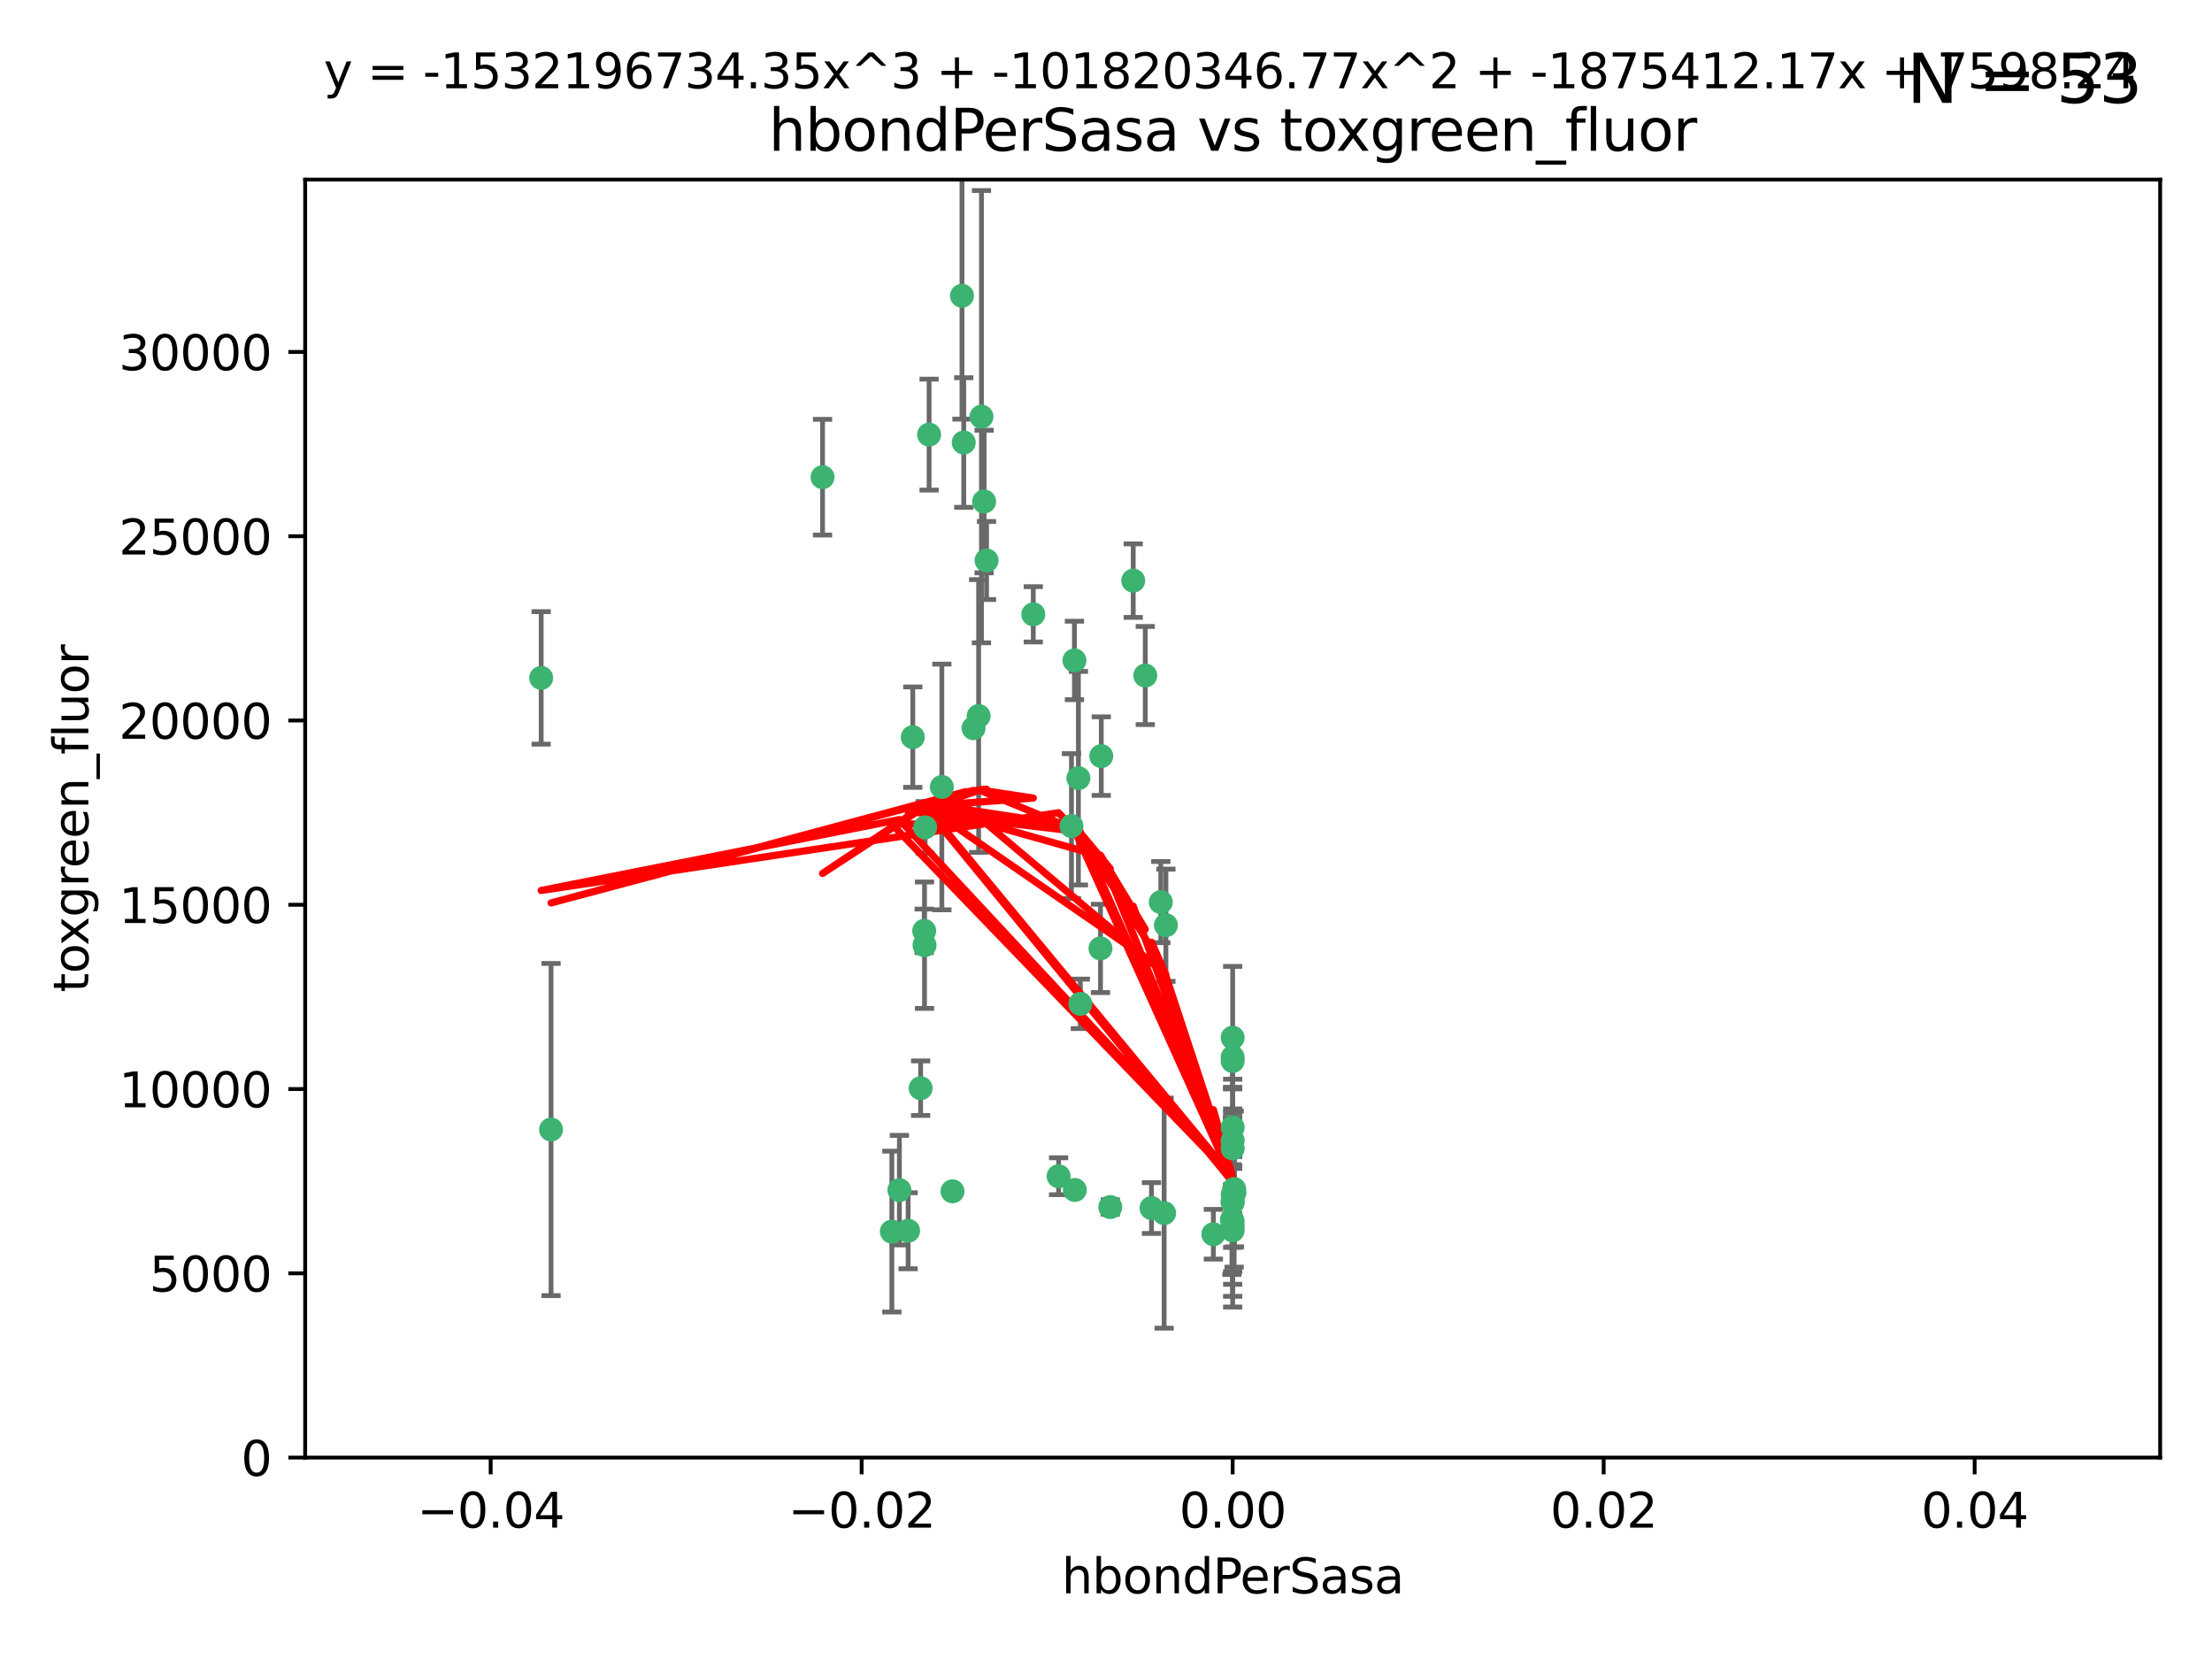 <?xml version="1.0" encoding="utf-8" standalone="no"?>
<!DOCTYPE svg PUBLIC "-//W3C//DTD SVG 1.1//EN"
  "http://www.w3.org/Graphics/SVG/1.1/DTD/svg11.dtd">
<svg xmlns:xlink="http://www.w3.org/1999/xlink" width="460.8pt" height="345.6pt" viewBox="0 0 460.8 345.6" xmlns="http://www.w3.org/2000/svg" version="1.1">
 <defs>
  <style type="text/css">*{stroke-linejoin: round; stroke-linecap: butt}</style>
 </defs>
 <g id="figure_1">
  <g id="patch_1">
   <path d="M 0 345.6 
L 460.8 345.6 
L 460.8 0 
L 0 0 
z
" style="fill: #ffffff"/>
  </g>
  <g id="axes_1">
   <g id="patch_2">
    <path d="M 63.571 303.64 
L 450 303.64 
L 450 37.411 
L 63.571 37.411 
z
" style="fill: #ffffff"/>
   </g>
   <g id="PathCollection_1">
    <defs>
     <path id="mbfc4e61b97" d="M 0 1.118 
C 0.297 1.118 0.581 1 0.791 0.791 
C 1 0.581 1.118 0.297 1.118 0 
C 1.118 -0.297 1 -0.581 0.791 -0.791 
C 0.581 -1 0.297 -1.118 0 -1.118 
C -0.297 -1.118 -0.581 -1 -0.791 -0.791 
C -1 -0.581 -1.118 -0.297 -1.118 0 
C -1.118 0.297 -1 0.581 -0.791 0.791 
C -0.581 1 -0.297 1.118 0 1.118 
z
" style="stroke: #3cb371"/>
    </defs>
    <g clip-path="url(#p466f06efad)">
     <use xlink:href="#mbfc4e61b97" x="200.763" y="92.187" style="fill: #3cb371; stroke: #3cb371"/>
     <use xlink:href="#mbfc4e61b97" x="114.795" y="235.304" style="fill: #3cb371; stroke: #3cb371"/>
     <use xlink:href="#mbfc4e61b97" x="202.808" y="151.693" style="fill: #3cb371; stroke: #3cb371"/>
     <use xlink:href="#mbfc4e61b97" x="196.206" y="163.936" style="fill: #3cb371; stroke: #3cb371"/>
     <use xlink:href="#mbfc4e61b97" x="205.007" y="104.476" style="fill: #3cb371; stroke: #3cb371"/>
     <use xlink:href="#mbfc4e61b97" x="205.518" y="116.762" style="fill: #3cb371; stroke: #3cb371"/>
     <use xlink:href="#mbfc4e61b97" x="200.398" y="61.614" style="fill: #3cb371; stroke: #3cb371"/>
     <use xlink:href="#mbfc4e61b97" x="190.148" y="153.559" style="fill: #3cb371; stroke: #3cb371"/>
     <use xlink:href="#mbfc4e61b97" x="225.058" y="209.121" style="fill: #3cb371; stroke: #3cb371"/>
     <use xlink:href="#mbfc4e61b97" x="203.868" y="149.16" style="fill: #3cb371; stroke: #3cb371"/>
     <use xlink:href="#mbfc4e61b97" x="215.253" y="127.973" style="fill: #3cb371; stroke: #3cb371"/>
     <use xlink:href="#mbfc4e61b97" x="192.595" y="196.901" style="fill: #3cb371; stroke: #3cb371"/>
     <use xlink:href="#mbfc4e61b97" x="223.825" y="137.58" style="fill: #3cb371; stroke: #3cb371"/>
     <use xlink:href="#mbfc4e61b97" x="193.547" y="90.534" style="fill: #3cb371; stroke: #3cb371"/>
     <use xlink:href="#mbfc4e61b97" x="171.352" y="99.407" style="fill: #3cb371; stroke: #3cb371"/>
     <use xlink:href="#mbfc4e61b97" x="191.785" y="226.692" style="fill: #3cb371; stroke: #3cb371"/>
     <use xlink:href="#mbfc4e61b97" x="189.178" y="256.385" style="fill: #3cb371; stroke: #3cb371"/>
     <use xlink:href="#mbfc4e61b97" x="204.456" y="86.8" style="fill: #3cb371; stroke: #3cb371"/>
     <use xlink:href="#mbfc4e61b97" x="198.424" y="248.172" style="fill: #3cb371; stroke: #3cb371"/>
     <use xlink:href="#mbfc4e61b97" x="242.88" y="192.743" style="fill: #3cb371; stroke: #3cb371"/>
     <use xlink:href="#mbfc4e61b97" x="239.875" y="251.655" style="fill: #3cb371; stroke: #3cb371"/>
     <use xlink:href="#mbfc4e61b97" x="256.786" y="255.535" style="fill: #3cb371; stroke: #3cb371"/>
     <use xlink:href="#mbfc4e61b97" x="241.816" y="187.922" style="fill: #3cb371; stroke: #3cb371"/>
     <use xlink:href="#mbfc4e61b97" x="223.905" y="247.891" style="fill: #3cb371; stroke: #3cb371"/>
     <use xlink:href="#mbfc4e61b97" x="231.293" y="251.452" style="fill: #3cb371; stroke: #3cb371"/>
     <use xlink:href="#mbfc4e61b97" x="220.527" y="245.034" style="fill: #3cb371; stroke: #3cb371"/>
     <use xlink:href="#mbfc4e61b97" x="112.736" y="141.216" style="fill: #3cb371; stroke: #3cb371"/>
     <use xlink:href="#mbfc4e61b97" x="187.361" y="247.93" style="fill: #3cb371; stroke: #3cb371"/>
     <use xlink:href="#mbfc4e61b97" x="256.786" y="248.866" style="fill: #3cb371; stroke: #3cb371"/>
     <use xlink:href="#mbfc4e61b97" x="229.414" y="157.513" style="fill: #3cb371; stroke: #3cb371"/>
     <use xlink:href="#mbfc4e61b97" x="192.527" y="193.912" style="fill: #3cb371; stroke: #3cb371"/>
     <use xlink:href="#mbfc4e61b97" x="257.163" y="248.434" style="fill: #3cb371; stroke: #3cb371"/>
     <use xlink:href="#mbfc4e61b97" x="223.205" y="172.082" style="fill: #3cb371; stroke: #3cb371"/>
     <use xlink:href="#mbfc4e61b97" x="185.789" y="256.562" style="fill: #3cb371; stroke: #3cb371"/>
     <use xlink:href="#mbfc4e61b97" x="256.786" y="234.855" style="fill: #3cb371; stroke: #3cb371"/>
     <use xlink:href="#mbfc4e61b97" x="192.729" y="172.356" style="fill: #3cb371; stroke: #3cb371"/>
     <use xlink:href="#mbfc4e61b97" x="242.513" y="252.714" style="fill: #3cb371; stroke: #3cb371"/>
     <use xlink:href="#mbfc4e61b97" x="257.097" y="247.697" style="fill: #3cb371; stroke: #3cb371"/>
     <use xlink:href="#mbfc4e61b97" x="256.786" y="254.514" style="fill: #3cb371; stroke: #3cb371"/>
     <use xlink:href="#mbfc4e61b97" x="256.786" y="216.17" style="fill: #3cb371; stroke: #3cb371"/>
     <use xlink:href="#mbfc4e61b97" x="224.65" y="162.105" style="fill: #3cb371; stroke: #3cb371"/>
     <use xlink:href="#mbfc4e61b97" x="238.58" y="140.722" style="fill: #3cb371; stroke: #3cb371"/>
     <use xlink:href="#mbfc4e61b97" x="229.252" y="197.571" style="fill: #3cb371; stroke: #3cb371"/>
     <use xlink:href="#mbfc4e61b97" x="256.786" y="237.633" style="fill: #3cb371; stroke: #3cb371"/>
     <use xlink:href="#mbfc4e61b97" x="252.766" y="257.112" style="fill: #3cb371; stroke: #3cb371"/>
     <use xlink:href="#mbfc4e61b97" x="256.633" y="254.057" style="fill: #3cb371; stroke: #3cb371"/>
     <use xlink:href="#mbfc4e61b97" x="256.786" y="250.216" style="fill: #3cb371; stroke: #3cb371"/>
     <use xlink:href="#mbfc4e61b97" x="256.786" y="221.023" style="fill: #3cb371; stroke: #3cb371"/>
     <use xlink:href="#mbfc4e61b97" x="236.073" y="120.958" style="fill: #3cb371; stroke: #3cb371"/>
     <use xlink:href="#mbfc4e61b97" x="256.786" y="239.234" style="fill: #3cb371; stroke: #3cb371"/>
     <use xlink:href="#mbfc4e61b97" x="256.786" y="250.509" style="fill: #3cb371; stroke: #3cb371"/>
     <use xlink:href="#mbfc4e61b97" x="256.786" y="220.252" style="fill: #3cb371; stroke: #3cb371"/>
     <use xlink:href="#mbfc4e61b97" x="256.786" y="256.316" style="fill: #3cb371; stroke: #3cb371"/>
    </g>
   </g>
   <g id="matplotlib.axis_1">
    <g id="xtick_1">
     <g id="line2d_1">
      <defs>
       <path id="m57321e4fa8" d="M 0 0 
L 0 3.5 
" style="stroke: #000000; stroke-width: 0.8"/>
      </defs>
      <g>
       <use xlink:href="#m57321e4fa8" x="102.214" y="303.64" style="stroke: #000000; stroke-width: 0.8"/>
      </g>
     </g>
     <g id="text_1">
      <!-- −0.04 -->
      <g transform="translate(86.891 318.238)scale(0.1 -0.1)">
       <defs>
        <path id="DejaVuSans-2212" d="M 678 2272 
L 4684 2272 
L 4684 1741 
L 678 1741 
L 678 2272 
z
" transform="scale(0.016)"/>
        <path id="DejaVuSans-30" d="M 2034 4250 
Q 1547 4250 1301 3770 
Q 1056 3291 1056 2328 
Q 1056 1369 1301 889 
Q 1547 409 2034 409 
Q 2525 409 2770 889 
Q 3016 1369 3016 2328 
Q 3016 3291 2770 3770 
Q 2525 4250 2034 4250 
z
M 2034 4750 
Q 2819 4750 3233 4129 
Q 3647 3509 3647 2328 
Q 3647 1150 3233 529 
Q 2819 -91 2034 -91 
Q 1250 -91 836 529 
Q 422 1150 422 2328 
Q 422 3509 836 4129 
Q 1250 4750 2034 4750 
z
" transform="scale(0.016)"/>
        <path id="DejaVuSans-2e" d="M 684 794 
L 1344 794 
L 1344 0 
L 684 0 
L 684 794 
z
" transform="scale(0.016)"/>
        <path id="DejaVuSans-34" d="M 2419 4116 
L 825 1625 
L 2419 1625 
L 2419 4116 
z
M 2253 4666 
L 3047 4666 
L 3047 1625 
L 3713 1625 
L 3713 1100 
L 3047 1100 
L 3047 0 
L 2419 0 
L 2419 1100 
L 313 1100 
L 313 1709 
L 2253 4666 
z
" transform="scale(0.016)"/>
       </defs>
       <use xlink:href="#DejaVuSans-2212"/>
       <use xlink:href="#DejaVuSans-30" x="83.789"/>
       <use xlink:href="#DejaVuSans-2e" x="147.412"/>
       <use xlink:href="#DejaVuSans-30" x="179.199"/>
       <use xlink:href="#DejaVuSans-34" x="242.822"/>
      </g>
     </g>
    </g>
    <g id="xtick_2">
     <g id="line2d_2">
      <g>
       <use xlink:href="#m57321e4fa8" x="179.5" y="303.64" style="stroke: #000000; stroke-width: 0.8"/>
      </g>
     </g>
     <g id="text_2">
      <!-- −0.02 -->
      <g transform="translate(164.177 318.238)scale(0.1 -0.1)">
       <defs>
        <path id="DejaVuSans-32" d="M 1228 531 
L 3431 531 
L 3431 0 
L 469 0 
L 469 531 
Q 828 903 1448 1529 
Q 2069 2156 2228 2338 
Q 2531 2678 2651 2914 
Q 2772 3150 2772 3378 
Q 2772 3750 2511 3984 
Q 2250 4219 1831 4219 
Q 1534 4219 1204 4116 
Q 875 4013 500 3803 
L 500 4441 
Q 881 4594 1212 4672 
Q 1544 4750 1819 4750 
Q 2544 4750 2975 4387 
Q 3406 4025 3406 3419 
Q 3406 3131 3298 2873 
Q 3191 2616 2906 2266 
Q 2828 2175 2409 1742 
Q 1991 1309 1228 531 
z
" transform="scale(0.016)"/>
       </defs>
       <use xlink:href="#DejaVuSans-2212"/>
       <use xlink:href="#DejaVuSans-30" x="83.789"/>
       <use xlink:href="#DejaVuSans-2e" x="147.412"/>
       <use xlink:href="#DejaVuSans-30" x="179.199"/>
       <use xlink:href="#DejaVuSans-32" x="242.822"/>
      </g>
     </g>
    </g>
    <g id="xtick_3">
     <g id="line2d_3">
      <g>
       <use xlink:href="#m57321e4fa8" x="256.786" y="303.64" style="stroke: #000000; stroke-width: 0.8"/>
      </g>
     </g>
     <g id="text_3">
      <!-- 0.00 -->
      <g transform="translate(245.653 318.238)scale(0.1 -0.1)">
       <use xlink:href="#DejaVuSans-30"/>
       <use xlink:href="#DejaVuSans-2e" x="63.623"/>
       <use xlink:href="#DejaVuSans-30" x="95.41"/>
       <use xlink:href="#DejaVuSans-30" x="159.033"/>
      </g>
     </g>
    </g>
    <g id="xtick_4">
     <g id="line2d_4">
      <g>
       <use xlink:href="#m57321e4fa8" x="334.071" y="303.64" style="stroke: #000000; stroke-width: 0.8"/>
      </g>
     </g>
     <g id="text_4">
      <!-- 0.02 -->
      <g transform="translate(322.939 318.238)scale(0.1 -0.1)">
       <use xlink:href="#DejaVuSans-30"/>
       <use xlink:href="#DejaVuSans-2e" x="63.623"/>
       <use xlink:href="#DejaVuSans-30" x="95.41"/>
       <use xlink:href="#DejaVuSans-32" x="159.033"/>
      </g>
     </g>
    </g>
    <g id="xtick_5">
     <g id="line2d_5">
      <g>
       <use xlink:href="#m57321e4fa8" x="411.357" y="303.64" style="stroke: #000000; stroke-width: 0.8"/>
      </g>
     </g>
     <g id="text_5">
      <!-- 0.04 -->
      <g transform="translate(400.224 318.238)scale(0.1 -0.1)">
       <use xlink:href="#DejaVuSans-30"/>
       <use xlink:href="#DejaVuSans-2e" x="63.623"/>
       <use xlink:href="#DejaVuSans-30" x="95.41"/>
       <use xlink:href="#DejaVuSans-34" x="159.033"/>
      </g>
     </g>
    </g>
    <g id="text_6">
     <!-- hbondPerSasa -->
     <g transform="translate(221.168 331.917)scale(0.1 -0.1)">
      <defs>
       <path id="DejaVuSans-68" d="M 3513 2113 
L 3513 0 
L 2938 0 
L 2938 2094 
Q 2938 2591 2744 2837 
Q 2550 3084 2163 3084 
Q 1697 3084 1428 2787 
Q 1159 2491 1159 1978 
L 1159 0 
L 581 0 
L 581 4863 
L 1159 4863 
L 1159 2956 
Q 1366 3272 1645 3428 
Q 1925 3584 2291 3584 
Q 2894 3584 3203 3211 
Q 3513 2838 3513 2113 
z
" transform="scale(0.016)"/>
       <path id="DejaVuSans-62" d="M 3116 1747 
Q 3116 2381 2855 2742 
Q 2594 3103 2138 3103 
Q 1681 3103 1420 2742 
Q 1159 2381 1159 1747 
Q 1159 1113 1420 752 
Q 1681 391 2138 391 
Q 2594 391 2855 752 
Q 3116 1113 3116 1747 
z
M 1159 2969 
Q 1341 3281 1617 3432 
Q 1894 3584 2278 3584 
Q 2916 3584 3314 3078 
Q 3713 2572 3713 1747 
Q 3713 922 3314 415 
Q 2916 -91 2278 -91 
Q 1894 -91 1617 61 
Q 1341 213 1159 525 
L 1159 0 
L 581 0 
L 581 4863 
L 1159 4863 
L 1159 2969 
z
" transform="scale(0.016)"/>
       <path id="DejaVuSans-6f" d="M 1959 3097 
Q 1497 3097 1228 2736 
Q 959 2375 959 1747 
Q 959 1119 1226 758 
Q 1494 397 1959 397 
Q 2419 397 2687 759 
Q 2956 1122 2956 1747 
Q 2956 2369 2687 2733 
Q 2419 3097 1959 3097 
z
M 1959 3584 
Q 2709 3584 3137 3096 
Q 3566 2609 3566 1747 
Q 3566 888 3137 398 
Q 2709 -91 1959 -91 
Q 1206 -91 779 398 
Q 353 888 353 1747 
Q 353 2609 779 3096 
Q 1206 3584 1959 3584 
z
" transform="scale(0.016)"/>
       <path id="DejaVuSans-6e" d="M 3513 2113 
L 3513 0 
L 2938 0 
L 2938 2094 
Q 2938 2591 2744 2837 
Q 2550 3084 2163 3084 
Q 1697 3084 1428 2787 
Q 1159 2491 1159 1978 
L 1159 0 
L 581 0 
L 581 3500 
L 1159 3500 
L 1159 2956 
Q 1366 3272 1645 3428 
Q 1925 3584 2291 3584 
Q 2894 3584 3203 3211 
Q 3513 2838 3513 2113 
z
" transform="scale(0.016)"/>
       <path id="DejaVuSans-64" d="M 2906 2969 
L 2906 4863 
L 3481 4863 
L 3481 0 
L 2906 0 
L 2906 525 
Q 2725 213 2448 61 
Q 2172 -91 1784 -91 
Q 1150 -91 751 415 
Q 353 922 353 1747 
Q 353 2572 751 3078 
Q 1150 3584 1784 3584 
Q 2172 3584 2448 3432 
Q 2725 3281 2906 2969 
z
M 947 1747 
Q 947 1113 1208 752 
Q 1469 391 1925 391 
Q 2381 391 2643 752 
Q 2906 1113 2906 1747 
Q 2906 2381 2643 2742 
Q 2381 3103 1925 3103 
Q 1469 3103 1208 2742 
Q 947 2381 947 1747 
z
" transform="scale(0.016)"/>
       <path id="DejaVuSans-50" d="M 1259 4147 
L 1259 2394 
L 2053 2394 
Q 2494 2394 2734 2622 
Q 2975 2850 2975 3272 
Q 2975 3691 2734 3919 
Q 2494 4147 2053 4147 
L 1259 4147 
z
M 628 4666 
L 2053 4666 
Q 2838 4666 3239 4311 
Q 3641 3956 3641 3272 
Q 3641 2581 3239 2228 
Q 2838 1875 2053 1875 
L 1259 1875 
L 1259 0 
L 628 0 
L 628 4666 
z
" transform="scale(0.016)"/>
       <path id="DejaVuSans-65" d="M 3597 1894 
L 3597 1613 
L 953 1613 
Q 991 1019 1311 708 
Q 1631 397 2203 397 
Q 2534 397 2845 478 
Q 3156 559 3463 722 
L 3463 178 
Q 3153 47 2828 -22 
Q 2503 -91 2169 -91 
Q 1331 -91 842 396 
Q 353 884 353 1716 
Q 353 2575 817 3079 
Q 1281 3584 2069 3584 
Q 2775 3584 3186 3129 
Q 3597 2675 3597 1894 
z
M 3022 2063 
Q 3016 2534 2758 2815 
Q 2500 3097 2075 3097 
Q 1594 3097 1305 2825 
Q 1016 2553 972 2059 
L 3022 2063 
z
" transform="scale(0.016)"/>
       <path id="DejaVuSans-72" d="M 2631 2963 
Q 2534 3019 2420 3045 
Q 2306 3072 2169 3072 
Q 1681 3072 1420 2755 
Q 1159 2438 1159 1844 
L 1159 0 
L 581 0 
L 581 3500 
L 1159 3500 
L 1159 2956 
Q 1341 3275 1631 3429 
Q 1922 3584 2338 3584 
Q 2397 3584 2469 3576 
Q 2541 3569 2628 3553 
L 2631 2963 
z
" transform="scale(0.016)"/>
       <path id="DejaVuSans-53" d="M 3425 4513 
L 3425 3897 
Q 3066 4069 2747 4153 
Q 2428 4238 2131 4238 
Q 1616 4238 1336 4038 
Q 1056 3838 1056 3469 
Q 1056 3159 1242 3001 
Q 1428 2844 1947 2747 
L 2328 2669 
Q 3034 2534 3370 2195 
Q 3706 1856 3706 1288 
Q 3706 609 3251 259 
Q 2797 -91 1919 -91 
Q 1588 -91 1214 -16 
Q 841 59 441 206 
L 441 856 
Q 825 641 1194 531 
Q 1563 422 1919 422 
Q 2459 422 2753 634 
Q 3047 847 3047 1241 
Q 3047 1584 2836 1778 
Q 2625 1972 2144 2069 
L 1759 2144 
Q 1053 2284 737 2584 
Q 422 2884 422 3419 
Q 422 4038 858 4394 
Q 1294 4750 2059 4750 
Q 2388 4750 2728 4690 
Q 3069 4631 3425 4513 
z
" transform="scale(0.016)"/>
       <path id="DejaVuSans-61" d="M 2194 1759 
Q 1497 1759 1228 1600 
Q 959 1441 959 1056 
Q 959 750 1161 570 
Q 1363 391 1709 391 
Q 2188 391 2477 730 
Q 2766 1069 2766 1631 
L 2766 1759 
L 2194 1759 
z
M 3341 1997 
L 3341 0 
L 2766 0 
L 2766 531 
Q 2569 213 2275 61 
Q 1981 -91 1556 -91 
Q 1019 -91 701 211 
Q 384 513 384 1019 
Q 384 1609 779 1909 
Q 1175 2209 1959 2209 
L 2766 2209 
L 2766 2266 
Q 2766 2663 2505 2880 
Q 2244 3097 1772 3097 
Q 1472 3097 1187 3025 
Q 903 2953 641 2809 
L 641 3341 
Q 956 3463 1253 3523 
Q 1550 3584 1831 3584 
Q 2591 3584 2966 3190 
Q 3341 2797 3341 1997 
z
" transform="scale(0.016)"/>
       <path id="DejaVuSans-73" d="M 2834 3397 
L 2834 2853 
Q 2591 2978 2328 3040 
Q 2066 3103 1784 3103 
Q 1356 3103 1142 2972 
Q 928 2841 928 2578 
Q 928 2378 1081 2264 
Q 1234 2150 1697 2047 
L 1894 2003 
Q 2506 1872 2764 1633 
Q 3022 1394 3022 966 
Q 3022 478 2636 193 
Q 2250 -91 1575 -91 
Q 1294 -91 989 -36 
Q 684 19 347 128 
L 347 722 
Q 666 556 975 473 
Q 1284 391 1588 391 
Q 1994 391 2212 530 
Q 2431 669 2431 922 
Q 2431 1156 2273 1281 
Q 2116 1406 1581 1522 
L 1381 1569 
Q 847 1681 609 1914 
Q 372 2147 372 2553 
Q 372 3047 722 3315 
Q 1072 3584 1716 3584 
Q 2034 3584 2315 3537 
Q 2597 3491 2834 3397 
z
" transform="scale(0.016)"/>
      </defs>
      <use xlink:href="#DejaVuSans-68"/>
      <use xlink:href="#DejaVuSans-62" x="63.379"/>
      <use xlink:href="#DejaVuSans-6f" x="126.855"/>
      <use xlink:href="#DejaVuSans-6e" x="188.037"/>
      <use xlink:href="#DejaVuSans-64" x="251.416"/>
      <use xlink:href="#DejaVuSans-50" x="314.893"/>
      <use xlink:href="#DejaVuSans-65" x="371.57"/>
      <use xlink:href="#DejaVuSans-72" x="433.094"/>
      <use xlink:href="#DejaVuSans-53" x="474.207"/>
      <use xlink:href="#DejaVuSans-61" x="537.684"/>
      <use xlink:href="#DejaVuSans-73" x="598.963"/>
      <use xlink:href="#DejaVuSans-61" x="651.062"/>
     </g>
    </g>
   </g>
   <g id="matplotlib.axis_2">
    <g id="ytick_1">
     <g id="line2d_6">
      <defs>
       <path id="m3073192a09" d="M 0 0 
L -3.5 0 
" style="stroke: #000000; stroke-width: 0.8"/>
      </defs>
      <g>
       <use xlink:href="#m3073192a09" x="63.571" y="303.64" style="stroke: #000000; stroke-width: 0.8"/>
      </g>
     </g>
     <g id="text_7">
      <!-- 0 -->
      <g transform="translate(50.209 307.439)scale(0.1 -0.1)">
       <use xlink:href="#DejaVuSans-30"/>
      </g>
     </g>
    </g>
    <g id="ytick_2">
     <g id="line2d_7">
      <g>
       <use xlink:href="#m3073192a09" x="63.571" y="265.253" style="stroke: #000000; stroke-width: 0.8"/>
      </g>
     </g>
     <g id="text_8">
      <!-- 5000 -->
      <g transform="translate(31.121 269.052)scale(0.1 -0.1)">
       <defs>
        <path id="DejaVuSans-35" d="M 691 4666 
L 3169 4666 
L 3169 4134 
L 1269 4134 
L 1269 2991 
Q 1406 3038 1543 3061 
Q 1681 3084 1819 3084 
Q 2600 3084 3056 2656 
Q 3513 2228 3513 1497 
Q 3513 744 3044 326 
Q 2575 -91 1722 -91 
Q 1428 -91 1123 -41 
Q 819 9 494 109 
L 494 744 
Q 775 591 1075 516 
Q 1375 441 1709 441 
Q 2250 441 2565 725 
Q 2881 1009 2881 1497 
Q 2881 1984 2565 2268 
Q 2250 2553 1709 2553 
Q 1456 2553 1204 2497 
Q 953 2441 691 2322 
L 691 4666 
z
" transform="scale(0.016)"/>
       </defs>
       <use xlink:href="#DejaVuSans-35"/>
       <use xlink:href="#DejaVuSans-30" x="63.623"/>
       <use xlink:href="#DejaVuSans-30" x="127.246"/>
       <use xlink:href="#DejaVuSans-30" x="190.869"/>
      </g>
     </g>
    </g>
    <g id="ytick_3">
     <g id="line2d_8">
      <g>
       <use xlink:href="#m3073192a09" x="63.571" y="226.866" style="stroke: #000000; stroke-width: 0.8"/>
      </g>
     </g>
     <g id="text_9">
      <!-- 10000 -->
      <g transform="translate(24.759 230.665)scale(0.1 -0.1)">
       <defs>
        <path id="DejaVuSans-31" d="M 794 531 
L 1825 531 
L 1825 4091 
L 703 3866 
L 703 4441 
L 1819 4666 
L 2450 4666 
L 2450 531 
L 3481 531 
L 3481 0 
L 794 0 
L 794 531 
z
" transform="scale(0.016)"/>
       </defs>
       <use xlink:href="#DejaVuSans-31"/>
       <use xlink:href="#DejaVuSans-30" x="63.623"/>
       <use xlink:href="#DejaVuSans-30" x="127.246"/>
       <use xlink:href="#DejaVuSans-30" x="190.869"/>
       <use xlink:href="#DejaVuSans-30" x="254.492"/>
      </g>
     </g>
    </g>
    <g id="ytick_4">
     <g id="line2d_9">
      <g>
       <use xlink:href="#m3073192a09" x="63.571" y="188.479" style="stroke: #000000; stroke-width: 0.8"/>
      </g>
     </g>
     <g id="text_10">
      <!-- 15000 -->
      <g transform="translate(24.759 192.278)scale(0.1 -0.1)">
       <use xlink:href="#DejaVuSans-31"/>
       <use xlink:href="#DejaVuSans-35" x="63.623"/>
       <use xlink:href="#DejaVuSans-30" x="127.246"/>
       <use xlink:href="#DejaVuSans-30" x="190.869"/>
       <use xlink:href="#DejaVuSans-30" x="254.492"/>
      </g>
     </g>
    </g>
    <g id="ytick_5">
     <g id="line2d_10">
      <g>
       <use xlink:href="#m3073192a09" x="63.571" y="150.092" style="stroke: #000000; stroke-width: 0.8"/>
      </g>
     </g>
     <g id="text_11">
      <!-- 20000 -->
      <g transform="translate(24.759 153.891)scale(0.1 -0.1)">
       <use xlink:href="#DejaVuSans-32"/>
       <use xlink:href="#DejaVuSans-30" x="63.623"/>
       <use xlink:href="#DejaVuSans-30" x="127.246"/>
       <use xlink:href="#DejaVuSans-30" x="190.869"/>
       <use xlink:href="#DejaVuSans-30" x="254.492"/>
      </g>
     </g>
    </g>
    <g id="ytick_6">
     <g id="line2d_11">
      <g>
       <use xlink:href="#m3073192a09" x="63.571" y="111.705" style="stroke: #000000; stroke-width: 0.8"/>
      </g>
     </g>
     <g id="text_12">
      <!-- 25000 -->
      <g transform="translate(24.759 115.504)scale(0.1 -0.1)">
       <use xlink:href="#DejaVuSans-32"/>
       <use xlink:href="#DejaVuSans-35" x="63.623"/>
       <use xlink:href="#DejaVuSans-30" x="127.246"/>
       <use xlink:href="#DejaVuSans-30" x="190.869"/>
       <use xlink:href="#DejaVuSans-30" x="254.492"/>
      </g>
     </g>
    </g>
    <g id="ytick_7">
     <g id="line2d_12">
      <g>
       <use xlink:href="#m3073192a09" x="63.571" y="73.317" style="stroke: #000000; stroke-width: 0.8"/>
      </g>
     </g>
     <g id="text_13">
      <!-- 30000 -->
      <g transform="translate(24.759 77.117)scale(0.1 -0.1)">
       <defs>
        <path id="DejaVuSans-33" d="M 2597 2516 
Q 3050 2419 3304 2112 
Q 3559 1806 3559 1356 
Q 3559 666 3084 287 
Q 2609 -91 1734 -91 
Q 1441 -91 1130 -33 
Q 819 25 488 141 
L 488 750 
Q 750 597 1062 519 
Q 1375 441 1716 441 
Q 2309 441 2620 675 
Q 2931 909 2931 1356 
Q 2931 1769 2642 2001 
Q 2353 2234 1838 2234 
L 1294 2234 
L 1294 2753 
L 1863 2753 
Q 2328 2753 2575 2939 
Q 2822 3125 2822 3475 
Q 2822 3834 2567 4026 
Q 2313 4219 1838 4219 
Q 1578 4219 1281 4162 
Q 984 4106 628 3988 
L 628 4550 
Q 988 4650 1302 4700 
Q 1616 4750 1894 4750 
Q 2613 4750 3031 4423 
Q 3450 4097 3450 3541 
Q 3450 3153 3228 2886 
Q 3006 2619 2597 2516 
z
" transform="scale(0.016)"/>
       </defs>
       <use xlink:href="#DejaVuSans-33"/>
       <use xlink:href="#DejaVuSans-30" x="63.623"/>
       <use xlink:href="#DejaVuSans-30" x="127.246"/>
       <use xlink:href="#DejaVuSans-30" x="190.869"/>
       <use xlink:href="#DejaVuSans-30" x="254.492"/>
      </g>
     </g>
    </g>
    <g id="text_14">
     <!-- toxgreen_fluor -->
     <g transform="translate(18.401 206.72)rotate(-90)scale(0.1 -0.1)">
      <defs>
       <path id="DejaVuSans-74" d="M 1172 4494 
L 1172 3500 
L 2356 3500 
L 2356 3053 
L 1172 3053 
L 1172 1153 
Q 1172 725 1289 603 
Q 1406 481 1766 481 
L 2356 481 
L 2356 0 
L 1766 0 
Q 1100 0 847 248 
Q 594 497 594 1153 
L 594 3053 
L 172 3053 
L 172 3500 
L 594 3500 
L 594 4494 
L 1172 4494 
z
" transform="scale(0.016)"/>
       <path id="DejaVuSans-78" d="M 3513 3500 
L 2247 1797 
L 3578 0 
L 2900 0 
L 1881 1375 
L 863 0 
L 184 0 
L 1544 1831 
L 300 3500 
L 978 3500 
L 1906 2253 
L 2834 3500 
L 3513 3500 
z
" transform="scale(0.016)"/>
       <path id="DejaVuSans-67" d="M 2906 1791 
Q 2906 2416 2648 2759 
Q 2391 3103 1925 3103 
Q 1463 3103 1205 2759 
Q 947 2416 947 1791 
Q 947 1169 1205 825 
Q 1463 481 1925 481 
Q 2391 481 2648 825 
Q 2906 1169 2906 1791 
z
M 3481 434 
Q 3481 -459 3084 -895 
Q 2688 -1331 1869 -1331 
Q 1566 -1331 1297 -1286 
Q 1028 -1241 775 -1147 
L 775 -588 
Q 1028 -725 1275 -790 
Q 1522 -856 1778 -856 
Q 2344 -856 2625 -561 
Q 2906 -266 2906 331 
L 2906 616 
Q 2728 306 2450 153 
Q 2172 0 1784 0 
Q 1141 0 747 490 
Q 353 981 353 1791 
Q 353 2603 747 3093 
Q 1141 3584 1784 3584 
Q 2172 3584 2450 3431 
Q 2728 3278 2906 2969 
L 2906 3500 
L 3481 3500 
L 3481 434 
z
" transform="scale(0.016)"/>
       <path id="DejaVuSans-5f" d="M 3263 -1063 
L 3263 -1509 
L -63 -1509 
L -63 -1063 
L 3263 -1063 
z
" transform="scale(0.016)"/>
       <path id="DejaVuSans-66" d="M 2375 4863 
L 2375 4384 
L 1825 4384 
Q 1516 4384 1395 4259 
Q 1275 4134 1275 3809 
L 1275 3500 
L 2222 3500 
L 2222 3053 
L 1275 3053 
L 1275 0 
L 697 0 
L 697 3053 
L 147 3053 
L 147 3500 
L 697 3500 
L 697 3744 
Q 697 4328 969 4595 
Q 1241 4863 1831 4863 
L 2375 4863 
z
" transform="scale(0.016)"/>
       <path id="DejaVuSans-6c" d="M 603 4863 
L 1178 4863 
L 1178 0 
L 603 0 
L 603 4863 
z
" transform="scale(0.016)"/>
       <path id="DejaVuSans-75" d="M 544 1381 
L 544 3500 
L 1119 3500 
L 1119 1403 
Q 1119 906 1312 657 
Q 1506 409 1894 409 
Q 2359 409 2629 706 
Q 2900 1003 2900 1516 
L 2900 3500 
L 3475 3500 
L 3475 0 
L 2900 0 
L 2900 538 
Q 2691 219 2414 64 
Q 2138 -91 1772 -91 
Q 1169 -91 856 284 
Q 544 659 544 1381 
z
M 1991 3584 
L 1991 3584 
z
" transform="scale(0.016)"/>
      </defs>
      <use xlink:href="#DejaVuSans-74"/>
      <use xlink:href="#DejaVuSans-6f" x="39.209"/>
      <use xlink:href="#DejaVuSans-78" x="97.266"/>
      <use xlink:href="#DejaVuSans-67" x="156.445"/>
      <use xlink:href="#DejaVuSans-72" x="219.922"/>
      <use xlink:href="#DejaVuSans-65" x="258.785"/>
      <use xlink:href="#DejaVuSans-65" x="320.309"/>
      <use xlink:href="#DejaVuSans-6e" x="381.832"/>
      <use xlink:href="#DejaVuSans-5f" x="445.211"/>
      <use xlink:href="#DejaVuSans-66" x="495.211"/>
      <use xlink:href="#DejaVuSans-6c" x="530.416"/>
      <use xlink:href="#DejaVuSans-75" x="558.199"/>
      <use xlink:href="#DejaVuSans-6f" x="621.578"/>
      <use xlink:href="#DejaVuSans-72" x="682.76"/>
     </g>
    </g>
   </g>
   <g id="LineCollection_1">
    <path d="M 200.763 105.69 
L 200.763 78.685 
" clip-path="url(#p466f06efad)" style="fill: none; stroke: #696969"/>
    <path d="M 114.795 269.906 
L 114.795 200.702 
" clip-path="url(#p466f06efad)" style="fill: none; stroke: #696969"/>
    <path d="M 202.808 152.217 
L 202.808 151.168 
" clip-path="url(#p466f06efad)" style="fill: none; stroke: #696969"/>
    <path d="M 196.206 189.529 
L 196.206 138.343 
" clip-path="url(#p466f06efad)" style="fill: none; stroke: #696969"/>
    <path d="M 205.007 119.328 
L 205.007 89.623 
" clip-path="url(#p466f06efad)" style="fill: none; stroke: #696969"/>
    <path d="M 205.518 124.89 
L 205.518 108.635 
" clip-path="url(#p466f06efad)" style="fill: none; stroke: #696969"/>
    <path d="M 200.398 87.306 
L 200.398 35.922 
" clip-path="url(#p466f06efad)" style="fill: none; stroke: #696969"/>
    <path d="M 190.148 164.019 
L 190.148 143.098 
" clip-path="url(#p466f06efad)" style="fill: none; stroke: #696969"/>
    <path d="M 225.058 214.275 
L 225.058 203.967 
" clip-path="url(#p466f06efad)" style="fill: none; stroke: #696969"/>
    <path d="M 203.868 177.569 
L 203.868 120.752 
" clip-path="url(#p466f06efad)" style="fill: none; stroke: #696969"/>
    <path d="M 215.253 133.734 
L 215.253 122.212 
" clip-path="url(#p466f06efad)" style="fill: none; stroke: #696969"/>
    <path d="M 192.595 210.068 
L 192.595 183.734 
" clip-path="url(#p466f06efad)" style="fill: none; stroke: #696969"/>
    <path d="M 223.825 145.75 
L 223.825 129.411 
" clip-path="url(#p466f06efad)" style="fill: none; stroke: #696969"/>
    <path d="M 193.547 102.091 
L 193.547 78.978 
" clip-path="url(#p466f06efad)" style="fill: none; stroke: #696969"/>
    <path d="M 171.352 111.46 
L 171.352 87.355 
" clip-path="url(#p466f06efad)" style="fill: none; stroke: #696969"/>
    <path d="M 191.785 232.376 
L 191.785 221.008 
" clip-path="url(#p466f06efad)" style="fill: none; stroke: #696969"/>
    <path d="M 189.178 264.301 
L 189.178 248.47 
" clip-path="url(#p466f06efad)" style="fill: none; stroke: #696969"/>
    <path d="M 204.456 133.906 
L 204.456 39.694 
" clip-path="url(#p466f06efad)" style="fill: none; stroke: #696969"/>
    <path d="M 198.424 248.702 
L 198.424 247.642 
" clip-path="url(#p466f06efad)" style="fill: none; stroke: #696969"/>
    <path d="M 242.88 204.435 
L 242.88 181.052 
" clip-path="url(#p466f06efad)" style="fill: none; stroke: #696969"/>
    <path d="M 239.875 256.945 
L 239.875 246.364 
" clip-path="url(#p466f06efad)" style="fill: none; stroke: #696969"/>
    <path d="M 256.786 272.278 
L 256.786 238.793 
" clip-path="url(#p466f06efad)" style="fill: none; stroke: #696969"/>
    <path d="M 241.816 196.374 
L 241.816 179.47 
" clip-path="url(#p466f06efad)" style="fill: none; stroke: #696969"/>
    <path d="M 223.905 248.596 
L 223.905 247.186 
" clip-path="url(#p466f06efad)" style="fill: none; stroke: #696969"/>
    <path d="M 231.293 252.966 
L 231.293 249.939 
" clip-path="url(#p466f06efad)" style="fill: none; stroke: #696969"/>
    <path d="M 220.527 248.879 
L 220.527 241.19 
" clip-path="url(#p466f06efad)" style="fill: none; stroke: #696969"/>
    <path d="M 112.736 155.019 
L 112.736 127.413 
" clip-path="url(#p466f06efad)" style="fill: none; stroke: #696969"/>
    <path d="M 187.361 259.34 
L 187.361 236.521 
" clip-path="url(#p466f06efad)" style="fill: none; stroke: #696969"/>
    <path d="M 256.786 264.906 
L 256.786 232.826 
" clip-path="url(#p466f06efad)" style="fill: none; stroke: #696969"/>
    <path d="M 229.414 165.694 
L 229.414 149.332 
" clip-path="url(#p466f06efad)" style="fill: none; stroke: #696969"/>
    <path d="M 192.527 198.445 
L 192.527 189.38 
" clip-path="url(#p466f06efad)" style="fill: none; stroke: #696969"/>
    <path d="M 257.163 259.739 
L 257.163 237.128 
" clip-path="url(#p466f06efad)" style="fill: none; stroke: #696969"/>
    <path d="M 223.205 187.16 
L 223.205 157.004 
" clip-path="url(#p466f06efad)" style="fill: none; stroke: #696969"/>
    <path d="M 185.789 273.32 
L 185.789 239.805 
" clip-path="url(#p466f06efad)" style="fill: none; stroke: #696969"/>
    <path d="M 256.786 242.872 
L 256.786 226.838 
" clip-path="url(#p466f06efad)" style="fill: none; stroke: #696969"/>
    <path d="M 192.729 177.734 
L 192.729 166.978 
" clip-path="url(#p466f06efad)" style="fill: none; stroke: #696969"/>
    <path d="M 242.513 276.679 
L 242.513 228.748 
" clip-path="url(#p466f06efad)" style="fill: none; stroke: #696969"/>
    <path d="M 257.097 263.964 
L 257.097 231.431 
" clip-path="url(#p466f06efad)" style="fill: none; stroke: #696969"/>
    <path d="M 256.786 270.051 
L 256.786 238.978 
" clip-path="url(#p466f06efad)" style="fill: none; stroke: #696969"/>
    <path d="M 256.786 231.016 
L 256.786 201.324 
" clip-path="url(#p466f06efad)" style="fill: none; stroke: #696969"/>
    <path d="M 224.65 184.351 
L 224.65 139.86 
" clip-path="url(#p466f06efad)" style="fill: none; stroke: #696969"/>
    <path d="M 238.58 150.938 
L 238.58 130.506 
" clip-path="url(#p466f06efad)" style="fill: none; stroke: #696969"/>
    <path d="M 229.252 206.772 
L 229.252 188.371 
" clip-path="url(#p466f06efad)" style="fill: none; stroke: #696969"/>
    <path d="M 256.786 243.408 
L 256.786 231.859 
" clip-path="url(#p466f06efad)" style="fill: none; stroke: #696969"/>
    <path d="M 252.766 262.288 
L 252.766 251.936 
" clip-path="url(#p466f06efad)" style="fill: none; stroke: #696969"/>
    <path d="M 256.633 265.494 
L 256.633 242.62 
" clip-path="url(#p466f06efad)" style="fill: none; stroke: #696969"/>
    <path d="M 256.786 267.545 
L 256.786 232.888 
" clip-path="url(#p466f06efad)" style="fill: none; stroke: #696969"/>
    <path d="M 256.786 226.502 
L 256.786 215.543 
" clip-path="url(#p466f06efad)" style="fill: none; stroke: #696969"/>
    <path d="M 236.073 128.612 
L 236.073 113.304 
" clip-path="url(#p466f06efad)" style="fill: none; stroke: #696969"/>
    <path d="M 256.786 240.949 
L 256.786 237.518 
" clip-path="url(#p466f06efad)" style="fill: none; stroke: #696969"/>
    <path d="M 256.786 254.253 
L 256.786 246.765 
" clip-path="url(#p466f06efad)" style="fill: none; stroke: #696969"/>
    <path d="M 256.786 224.823 
L 256.786 215.68 
" clip-path="url(#p466f06efad)" style="fill: none; stroke: #696969"/>
    <path d="M 256.786 259.862 
L 256.786 252.77 
" clip-path="url(#p466f06efad)" style="fill: none; stroke: #696969"/>
   </g>
   <g id="line2d_13">
    <defs>
     <path id="m7096a46056" d="M 2 0 
L -2 -0 
" style="stroke: #696969"/>
    </defs>
    <g clip-path="url(#p466f06efad)">
     <use xlink:href="#m7096a46056" x="200.763" y="105.69" style="fill: #696969; stroke: #696969"/>
     <use xlink:href="#m7096a46056" x="114.795" y="269.906" style="fill: #696969; stroke: #696969"/>
     <use xlink:href="#m7096a46056" x="202.808" y="152.217" style="fill: #696969; stroke: #696969"/>
     <use xlink:href="#m7096a46056" x="196.206" y="189.529" style="fill: #696969; stroke: #696969"/>
     <use xlink:href="#m7096a46056" x="205.007" y="119.328" style="fill: #696969; stroke: #696969"/>
     <use xlink:href="#m7096a46056" x="205.518" y="124.89" style="fill: #696969; stroke: #696969"/>
     <use xlink:href="#m7096a46056" x="200.398" y="87.306" style="fill: #696969; stroke: #696969"/>
     <use xlink:href="#m7096a46056" x="190.148" y="164.019" style="fill: #696969; stroke: #696969"/>
     <use xlink:href="#m7096a46056" x="225.058" y="214.275" style="fill: #696969; stroke: #696969"/>
     <use xlink:href="#m7096a46056" x="203.868" y="177.569" style="fill: #696969; stroke: #696969"/>
     <use xlink:href="#m7096a46056" x="215.253" y="133.734" style="fill: #696969; stroke: #696969"/>
     <use xlink:href="#m7096a46056" x="192.595" y="210.068" style="fill: #696969; stroke: #696969"/>
     <use xlink:href="#m7096a46056" x="223.825" y="145.75" style="fill: #696969; stroke: #696969"/>
     <use xlink:href="#m7096a46056" x="193.547" y="102.091" style="fill: #696969; stroke: #696969"/>
     <use xlink:href="#m7096a46056" x="171.352" y="111.46" style="fill: #696969; stroke: #696969"/>
     <use xlink:href="#m7096a46056" x="191.785" y="232.376" style="fill: #696969; stroke: #696969"/>
     <use xlink:href="#m7096a46056" x="189.178" y="264.301" style="fill: #696969; stroke: #696969"/>
     <use xlink:href="#m7096a46056" x="204.456" y="133.906" style="fill: #696969; stroke: #696969"/>
     <use xlink:href="#m7096a46056" x="198.424" y="248.702" style="fill: #696969; stroke: #696969"/>
     <use xlink:href="#m7096a46056" x="242.88" y="204.435" style="fill: #696969; stroke: #696969"/>
     <use xlink:href="#m7096a46056" x="239.875" y="256.945" style="fill: #696969; stroke: #696969"/>
     <use xlink:href="#m7096a46056" x="256.786" y="272.278" style="fill: #696969; stroke: #696969"/>
     <use xlink:href="#m7096a46056" x="241.816" y="196.374" style="fill: #696969; stroke: #696969"/>
     <use xlink:href="#m7096a46056" x="223.905" y="248.596" style="fill: #696969; stroke: #696969"/>
     <use xlink:href="#m7096a46056" x="231.293" y="252.966" style="fill: #696969; stroke: #696969"/>
     <use xlink:href="#m7096a46056" x="220.527" y="248.879" style="fill: #696969; stroke: #696969"/>
     <use xlink:href="#m7096a46056" x="112.736" y="155.019" style="fill: #696969; stroke: #696969"/>
     <use xlink:href="#m7096a46056" x="187.361" y="259.34" style="fill: #696969; stroke: #696969"/>
     <use xlink:href="#m7096a46056" x="256.786" y="264.906" style="fill: #696969; stroke: #696969"/>
     <use xlink:href="#m7096a46056" x="229.414" y="165.694" style="fill: #696969; stroke: #696969"/>
     <use xlink:href="#m7096a46056" x="192.527" y="198.445" style="fill: #696969; stroke: #696969"/>
     <use xlink:href="#m7096a46056" x="257.163" y="259.739" style="fill: #696969; stroke: #696969"/>
     <use xlink:href="#m7096a46056" x="223.205" y="187.16" style="fill: #696969; stroke: #696969"/>
     <use xlink:href="#m7096a46056" x="185.789" y="273.32" style="fill: #696969; stroke: #696969"/>
     <use xlink:href="#m7096a46056" x="256.786" y="242.872" style="fill: #696969; stroke: #696969"/>
     <use xlink:href="#m7096a46056" x="192.729" y="177.734" style="fill: #696969; stroke: #696969"/>
     <use xlink:href="#m7096a46056" x="242.513" y="276.679" style="fill: #696969; stroke: #696969"/>
     <use xlink:href="#m7096a46056" x="257.097" y="263.964" style="fill: #696969; stroke: #696969"/>
     <use xlink:href="#m7096a46056" x="256.786" y="270.051" style="fill: #696969; stroke: #696969"/>
     <use xlink:href="#m7096a46056" x="256.786" y="231.016" style="fill: #696969; stroke: #696969"/>
     <use xlink:href="#m7096a46056" x="224.65" y="184.351" style="fill: #696969; stroke: #696969"/>
     <use xlink:href="#m7096a46056" x="238.58" y="150.938" style="fill: #696969; stroke: #696969"/>
     <use xlink:href="#m7096a46056" x="229.252" y="206.772" style="fill: #696969; stroke: #696969"/>
     <use xlink:href="#m7096a46056" x="256.786" y="243.408" style="fill: #696969; stroke: #696969"/>
     <use xlink:href="#m7096a46056" x="252.766" y="262.288" style="fill: #696969; stroke: #696969"/>
     <use xlink:href="#m7096a46056" x="256.633" y="265.494" style="fill: #696969; stroke: #696969"/>
     <use xlink:href="#m7096a46056" x="256.786" y="267.545" style="fill: #696969; stroke: #696969"/>
     <use xlink:href="#m7096a46056" x="256.786" y="226.502" style="fill: #696969; stroke: #696969"/>
     <use xlink:href="#m7096a46056" x="236.073" y="128.612" style="fill: #696969; stroke: #696969"/>
     <use xlink:href="#m7096a46056" x="256.786" y="240.949" style="fill: #696969; stroke: #696969"/>
     <use xlink:href="#m7096a46056" x="256.786" y="254.253" style="fill: #696969; stroke: #696969"/>
     <use xlink:href="#m7096a46056" x="256.786" y="224.823" style="fill: #696969; stroke: #696969"/>
     <use xlink:href="#m7096a46056" x="256.786" y="259.862" style="fill: #696969; stroke: #696969"/>
    </g>
   </g>
   <g id="line2d_14">
    <g clip-path="url(#p466f06efad)">
     <use xlink:href="#m7096a46056" x="200.763" y="78.685" style="fill: #696969; stroke: #696969"/>
     <use xlink:href="#m7096a46056" x="114.795" y="200.702" style="fill: #696969; stroke: #696969"/>
     <use xlink:href="#m7096a46056" x="202.808" y="151.168" style="fill: #696969; stroke: #696969"/>
     <use xlink:href="#m7096a46056" x="196.206" y="138.343" style="fill: #696969; stroke: #696969"/>
     <use xlink:href="#m7096a46056" x="205.007" y="89.623" style="fill: #696969; stroke: #696969"/>
     <use xlink:href="#m7096a46056" x="205.518" y="108.635" style="fill: #696969; stroke: #696969"/>
     <use xlink:href="#m7096a46056" x="200.398" y="35.922" style="fill: #696969; stroke: #696969"/>
     <use xlink:href="#m7096a46056" x="190.148" y="143.098" style="fill: #696969; stroke: #696969"/>
     <use xlink:href="#m7096a46056" x="225.058" y="203.967" style="fill: #696969; stroke: #696969"/>
     <use xlink:href="#m7096a46056" x="203.868" y="120.752" style="fill: #696969; stroke: #696969"/>
     <use xlink:href="#m7096a46056" x="215.253" y="122.212" style="fill: #696969; stroke: #696969"/>
     <use xlink:href="#m7096a46056" x="192.595" y="183.734" style="fill: #696969; stroke: #696969"/>
     <use xlink:href="#m7096a46056" x="223.825" y="129.411" style="fill: #696969; stroke: #696969"/>
     <use xlink:href="#m7096a46056" x="193.547" y="78.978" style="fill: #696969; stroke: #696969"/>
     <use xlink:href="#m7096a46056" x="171.352" y="87.355" style="fill: #696969; stroke: #696969"/>
     <use xlink:href="#m7096a46056" x="191.785" y="221.008" style="fill: #696969; stroke: #696969"/>
     <use xlink:href="#m7096a46056" x="189.178" y="248.47" style="fill: #696969; stroke: #696969"/>
     <use xlink:href="#m7096a46056" x="204.456" y="39.694" style="fill: #696969; stroke: #696969"/>
     <use xlink:href="#m7096a46056" x="198.424" y="247.642" style="fill: #696969; stroke: #696969"/>
     <use xlink:href="#m7096a46056" x="242.88" y="181.052" style="fill: #696969; stroke: #696969"/>
     <use xlink:href="#m7096a46056" x="239.875" y="246.364" style="fill: #696969; stroke: #696969"/>
     <use xlink:href="#m7096a46056" x="256.786" y="238.793" style="fill: #696969; stroke: #696969"/>
     <use xlink:href="#m7096a46056" x="241.816" y="179.47" style="fill: #696969; stroke: #696969"/>
     <use xlink:href="#m7096a46056" x="223.905" y="247.186" style="fill: #696969; stroke: #696969"/>
     <use xlink:href="#m7096a46056" x="231.293" y="249.939" style="fill: #696969; stroke: #696969"/>
     <use xlink:href="#m7096a46056" x="220.527" y="241.19" style="fill: #696969; stroke: #696969"/>
     <use xlink:href="#m7096a46056" x="112.736" y="127.413" style="fill: #696969; stroke: #696969"/>
     <use xlink:href="#m7096a46056" x="187.361" y="236.521" style="fill: #696969; stroke: #696969"/>
     <use xlink:href="#m7096a46056" x="256.786" y="232.826" style="fill: #696969; stroke: #696969"/>
     <use xlink:href="#m7096a46056" x="229.414" y="149.332" style="fill: #696969; stroke: #696969"/>
     <use xlink:href="#m7096a46056" x="192.527" y="189.38" style="fill: #696969; stroke: #696969"/>
     <use xlink:href="#m7096a46056" x="257.163" y="237.128" style="fill: #696969; stroke: #696969"/>
     <use xlink:href="#m7096a46056" x="223.205" y="157.004" style="fill: #696969; stroke: #696969"/>
     <use xlink:href="#m7096a46056" x="185.789" y="239.805" style="fill: #696969; stroke: #696969"/>
     <use xlink:href="#m7096a46056" x="256.786" y="226.838" style="fill: #696969; stroke: #696969"/>
     <use xlink:href="#m7096a46056" x="192.729" y="166.978" style="fill: #696969; stroke: #696969"/>
     <use xlink:href="#m7096a46056" x="242.513" y="228.748" style="fill: #696969; stroke: #696969"/>
     <use xlink:href="#m7096a46056" x="257.097" y="231.431" style="fill: #696969; stroke: #696969"/>
     <use xlink:href="#m7096a46056" x="256.786" y="238.978" style="fill: #696969; stroke: #696969"/>
     <use xlink:href="#m7096a46056" x="256.786" y="201.324" style="fill: #696969; stroke: #696969"/>
     <use xlink:href="#m7096a46056" x="224.65" y="139.86" style="fill: #696969; stroke: #696969"/>
     <use xlink:href="#m7096a46056" x="238.58" y="130.506" style="fill: #696969; stroke: #696969"/>
     <use xlink:href="#m7096a46056" x="229.252" y="188.371" style="fill: #696969; stroke: #696969"/>
     <use xlink:href="#m7096a46056" x="256.786" y="231.859" style="fill: #696969; stroke: #696969"/>
     <use xlink:href="#m7096a46056" x="252.766" y="251.936" style="fill: #696969; stroke: #696969"/>
     <use xlink:href="#m7096a46056" x="256.633" y="242.62" style="fill: #696969; stroke: #696969"/>
     <use xlink:href="#m7096a46056" x="256.786" y="232.888" style="fill: #696969; stroke: #696969"/>
     <use xlink:href="#m7096a46056" x="256.786" y="215.543" style="fill: #696969; stroke: #696969"/>
     <use xlink:href="#m7096a46056" x="236.073" y="113.304" style="fill: #696969; stroke: #696969"/>
     <use xlink:href="#m7096a46056" x="256.786" y="237.518" style="fill: #696969; stroke: #696969"/>
     <use xlink:href="#m7096a46056" x="256.786" y="246.765" style="fill: #696969; stroke: #696969"/>
     <use xlink:href="#m7096a46056" x="256.786" y="215.68" style="fill: #696969; stroke: #696969"/>
     <use xlink:href="#m7096a46056" x="256.786" y="252.77" style="fill: #696969; stroke: #696969"/>
    </g>
   </g>
   <g id="line2d_15">
    <path d="M 200.763 165.022 
L 114.795 188.101 
L 202.808 164.649 
L 196.206 166.381 
L 205.007 164.429 
L 205.518 164.406 
L 200.398 165.104 
L 190.148 169.152 
L 225.058 173.274 
L 203.868 164.519 
L 215.253 166.25 
L 192.595 167.915 
L 223.825 172.067 
L 193.547 167.475 
L 171.352 181.954 
L 191.785 168.308 
L 189.178 169.682 
L 204.456 164.466 
L 198.424 165.633 
L 242.88 203.067 
L 239.875 196.28 
L 256.786 245.305 
L 241.816 200.575 
L 223.905 172.142 
L 231.293 180.963 
L 220.527 169.311 
L 112.736 185.503 
L 187.361 170.729 
L 256.786 245.305 
L 229.414 178.359 
L 192.527 167.947 
L 257.163 246.718 
L 223.205 171.497 
L 185.789 171.688 
L 256.786 245.305 
L 192.729 167.851 
L 242.513 202.196 
L 257.097 246.47 
L 256.786 245.305 
L 256.786 245.305 
L 224.65 172.864 
L 238.58 193.591 
L 229.252 178.147 
L 256.786 245.305 
L 252.766 231.162 
L 256.633 244.737 
L 256.786 245.305 
L 256.786 245.305 
L 236.073 188.777 
L 256.786 245.305 
L 256.786 245.305 
L 256.786 245.305 
L 256.786 245.305 
" clip-path="url(#p466f06efad)" style="fill: none; stroke: #ff0000; stroke-width: 1.5; stroke-linecap: square"/>
   </g>
   <g id="line2d_16">
    <defs>
     <path id="m16136a9e0b" d="M 0 2 
C 0.53 2 1.039 1.789 1.414 1.414 
C 1.789 1.039 2 0.53 2 0 
C 2 -0.53 1.789 -1.039 1.414 -1.414 
C 1.039 -1.789 0.53 -2 0 -2 
C -0.53 -2 -1.039 -1.789 -1.414 -1.414 
C -1.789 -1.039 -2 -0.53 -2 0 
C -2 0.53 -1.789 1.039 -1.414 1.414 
C -1.039 1.789 -0.53 2 0 2 
z
" style="stroke: #3cb371"/>
    </defs>
    <g clip-path="url(#p466f06efad)">
     <use xlink:href="#m16136a9e0b" x="200.763" y="92.187" style="fill: #3cb371; stroke: #3cb371"/>
     <use xlink:href="#m16136a9e0b" x="114.795" y="235.304" style="fill: #3cb371; stroke: #3cb371"/>
     <use xlink:href="#m16136a9e0b" x="202.808" y="151.693" style="fill: #3cb371; stroke: #3cb371"/>
     <use xlink:href="#m16136a9e0b" x="196.206" y="163.936" style="fill: #3cb371; stroke: #3cb371"/>
     <use xlink:href="#m16136a9e0b" x="205.007" y="104.476" style="fill: #3cb371; stroke: #3cb371"/>
     <use xlink:href="#m16136a9e0b" x="205.518" y="116.762" style="fill: #3cb371; stroke: #3cb371"/>
     <use xlink:href="#m16136a9e0b" x="200.398" y="61.614" style="fill: #3cb371; stroke: #3cb371"/>
     <use xlink:href="#m16136a9e0b" x="190.148" y="153.559" style="fill: #3cb371; stroke: #3cb371"/>
     <use xlink:href="#m16136a9e0b" x="225.058" y="209.121" style="fill: #3cb371; stroke: #3cb371"/>
     <use xlink:href="#m16136a9e0b" x="203.868" y="149.16" style="fill: #3cb371; stroke: #3cb371"/>
     <use xlink:href="#m16136a9e0b" x="215.253" y="127.973" style="fill: #3cb371; stroke: #3cb371"/>
     <use xlink:href="#m16136a9e0b" x="192.595" y="196.901" style="fill: #3cb371; stroke: #3cb371"/>
     <use xlink:href="#m16136a9e0b" x="223.825" y="137.58" style="fill: #3cb371; stroke: #3cb371"/>
     <use xlink:href="#m16136a9e0b" x="193.547" y="90.534" style="fill: #3cb371; stroke: #3cb371"/>
     <use xlink:href="#m16136a9e0b" x="171.352" y="99.407" style="fill: #3cb371; stroke: #3cb371"/>
     <use xlink:href="#m16136a9e0b" x="191.785" y="226.692" style="fill: #3cb371; stroke: #3cb371"/>
     <use xlink:href="#m16136a9e0b" x="189.178" y="256.385" style="fill: #3cb371; stroke: #3cb371"/>
     <use xlink:href="#m16136a9e0b" x="204.456" y="86.8" style="fill: #3cb371; stroke: #3cb371"/>
     <use xlink:href="#m16136a9e0b" x="198.424" y="248.172" style="fill: #3cb371; stroke: #3cb371"/>
     <use xlink:href="#m16136a9e0b" x="242.88" y="192.743" style="fill: #3cb371; stroke: #3cb371"/>
     <use xlink:href="#m16136a9e0b" x="239.875" y="251.655" style="fill: #3cb371; stroke: #3cb371"/>
     <use xlink:href="#m16136a9e0b" x="256.786" y="255.535" style="fill: #3cb371; stroke: #3cb371"/>
     <use xlink:href="#m16136a9e0b" x="241.816" y="187.922" style="fill: #3cb371; stroke: #3cb371"/>
     <use xlink:href="#m16136a9e0b" x="223.905" y="247.891" style="fill: #3cb371; stroke: #3cb371"/>
     <use xlink:href="#m16136a9e0b" x="231.293" y="251.452" style="fill: #3cb371; stroke: #3cb371"/>
     <use xlink:href="#m16136a9e0b" x="220.527" y="245.034" style="fill: #3cb371; stroke: #3cb371"/>
     <use xlink:href="#m16136a9e0b" x="112.736" y="141.216" style="fill: #3cb371; stroke: #3cb371"/>
     <use xlink:href="#m16136a9e0b" x="187.361" y="247.93" style="fill: #3cb371; stroke: #3cb371"/>
     <use xlink:href="#m16136a9e0b" x="256.786" y="248.866" style="fill: #3cb371; stroke: #3cb371"/>
     <use xlink:href="#m16136a9e0b" x="229.414" y="157.513" style="fill: #3cb371; stroke: #3cb371"/>
     <use xlink:href="#m16136a9e0b" x="192.527" y="193.912" style="fill: #3cb371; stroke: #3cb371"/>
     <use xlink:href="#m16136a9e0b" x="257.163" y="248.434" style="fill: #3cb371; stroke: #3cb371"/>
     <use xlink:href="#m16136a9e0b" x="223.205" y="172.082" style="fill: #3cb371; stroke: #3cb371"/>
     <use xlink:href="#m16136a9e0b" x="185.789" y="256.562" style="fill: #3cb371; stroke: #3cb371"/>
     <use xlink:href="#m16136a9e0b" x="256.786" y="234.855" style="fill: #3cb371; stroke: #3cb371"/>
     <use xlink:href="#m16136a9e0b" x="192.729" y="172.356" style="fill: #3cb371; stroke: #3cb371"/>
     <use xlink:href="#m16136a9e0b" x="242.513" y="252.714" style="fill: #3cb371; stroke: #3cb371"/>
     <use xlink:href="#m16136a9e0b" x="257.097" y="247.697" style="fill: #3cb371; stroke: #3cb371"/>
     <use xlink:href="#m16136a9e0b" x="256.786" y="254.514" style="fill: #3cb371; stroke: #3cb371"/>
     <use xlink:href="#m16136a9e0b" x="256.786" y="216.17" style="fill: #3cb371; stroke: #3cb371"/>
     <use xlink:href="#m16136a9e0b" x="224.65" y="162.105" style="fill: #3cb371; stroke: #3cb371"/>
     <use xlink:href="#m16136a9e0b" x="238.58" y="140.722" style="fill: #3cb371; stroke: #3cb371"/>
     <use xlink:href="#m16136a9e0b" x="229.252" y="197.571" style="fill: #3cb371; stroke: #3cb371"/>
     <use xlink:href="#m16136a9e0b" x="256.786" y="237.633" style="fill: #3cb371; stroke: #3cb371"/>
     <use xlink:href="#m16136a9e0b" x="252.766" y="257.112" style="fill: #3cb371; stroke: #3cb371"/>
     <use xlink:href="#m16136a9e0b" x="256.633" y="254.057" style="fill: #3cb371; stroke: #3cb371"/>
     <use xlink:href="#m16136a9e0b" x="256.786" y="250.216" style="fill: #3cb371; stroke: #3cb371"/>
     <use xlink:href="#m16136a9e0b" x="256.786" y="221.023" style="fill: #3cb371; stroke: #3cb371"/>
     <use xlink:href="#m16136a9e0b" x="236.073" y="120.958" style="fill: #3cb371; stroke: #3cb371"/>
     <use xlink:href="#m16136a9e0b" x="256.786" y="239.234" style="fill: #3cb371; stroke: #3cb371"/>
     <use xlink:href="#m16136a9e0b" x="256.786" y="250.509" style="fill: #3cb371; stroke: #3cb371"/>
     <use xlink:href="#m16136a9e0b" x="256.786" y="220.252" style="fill: #3cb371; stroke: #3cb371"/>
     <use xlink:href="#m16136a9e0b" x="256.786" y="256.316" style="fill: #3cb371; stroke: #3cb371"/>
    </g>
   </g>
   <g id="patch_3">
    <path d="M 63.571 303.64 
L 63.571 37.411 
" style="fill: none; stroke: #000000; stroke-width: 0.8; stroke-linejoin: miter; stroke-linecap: square"/>
   </g>
   <g id="patch_4">
    <path d="M 450 303.64 
L 450 37.411 
" style="fill: none; stroke: #000000; stroke-width: 0.8; stroke-linejoin: miter; stroke-linecap: square"/>
   </g>
   <g id="patch_5">
    <path d="M 63.571 303.64 
L 450 303.64 
" style="fill: none; stroke: #000000; stroke-width: 0.8; stroke-linejoin: miter; stroke-linecap: square"/>
   </g>
   <g id="patch_6">
    <path d="M 63.571 37.411 
L 450 37.411 
" style="fill: none; stroke: #000000; stroke-width: 0.8; stroke-linejoin: miter; stroke-linecap: square"/>
   </g>
   <g id="text_15">
    <!-- N = 53 -->
    <g transform="translate(397.217 21.426)scale(0.14 -0.14)">
     <defs>
      <path id="DejaVuSans-4e" d="M 628 4666 
L 1478 4666 
L 3547 763 
L 3547 4666 
L 4159 4666 
L 4159 0 
L 3309 0 
L 1241 3903 
L 1241 0 
L 628 0 
L 628 4666 
z
" transform="scale(0.016)"/>
      <path id="DejaVuSans-20" transform="scale(0.016)"/>
      <path id="DejaVuSans-3d" d="M 678 2906 
L 4684 2906 
L 4684 2381 
L 678 2381 
L 678 2906 
z
M 678 1631 
L 4684 1631 
L 4684 1100 
L 678 1100 
L 678 1631 
z
" transform="scale(0.016)"/>
     </defs>
     <use xlink:href="#DejaVuSans-4e"/>
     <use xlink:href="#DejaVuSans-20" x="74.805"/>
     <use xlink:href="#DejaVuSans-3d" x="106.592"/>
     <use xlink:href="#DejaVuSans-20" x="190.381"/>
     <use xlink:href="#DejaVuSans-35" x="222.168"/>
     <use xlink:href="#DejaVuSans-33" x="285.791"/>
    </g>
   </g>
   <g id="text_16">
    <!-- y = -1532196734.35x^3 + -101820346.77x^2 + -1875412.17x + 7598.24 -->
    <g transform="translate(67.436 18.387)scale(0.1 -0.1)">
     <defs>
      <path id="DejaVuSans-79" d="M 2059 -325 
Q 1816 -950 1584 -1140 
Q 1353 -1331 966 -1331 
L 506 -1331 
L 506 -850 
L 844 -850 
Q 1081 -850 1212 -737 
Q 1344 -625 1503 -206 
L 1606 56 
L 191 3500 
L 800 3500 
L 1894 763 
L 2988 3500 
L 3597 3500 
L 2059 -325 
z
" transform="scale(0.016)"/>
      <path id="DejaVuSans-2d" d="M 313 2009 
L 1997 2009 
L 1997 1497 
L 313 1497 
L 313 2009 
z
" transform="scale(0.016)"/>
      <path id="DejaVuSans-39" d="M 703 97 
L 703 672 
Q 941 559 1184 500 
Q 1428 441 1663 441 
Q 2288 441 2617 861 
Q 2947 1281 2994 2138 
Q 2813 1869 2534 1725 
Q 2256 1581 1919 1581 
Q 1219 1581 811 2004 
Q 403 2428 403 3163 
Q 403 3881 828 4315 
Q 1253 4750 1959 4750 
Q 2769 4750 3195 4129 
Q 3622 3509 3622 2328 
Q 3622 1225 3098 567 
Q 2575 -91 1691 -91 
Q 1453 -91 1209 -44 
Q 966 3 703 97 
z
M 1959 2075 
Q 2384 2075 2632 2365 
Q 2881 2656 2881 3163 
Q 2881 3666 2632 3958 
Q 2384 4250 1959 4250 
Q 1534 4250 1286 3958 
Q 1038 3666 1038 3163 
Q 1038 2656 1286 2365 
Q 1534 2075 1959 2075 
z
" transform="scale(0.016)"/>
      <path id="DejaVuSans-36" d="M 2113 2584 
Q 1688 2584 1439 2293 
Q 1191 2003 1191 1497 
Q 1191 994 1439 701 
Q 1688 409 2113 409 
Q 2538 409 2786 701 
Q 3034 994 3034 1497 
Q 3034 2003 2786 2293 
Q 2538 2584 2113 2584 
z
M 3366 4563 
L 3366 3988 
Q 3128 4100 2886 4159 
Q 2644 4219 2406 4219 
Q 1781 4219 1451 3797 
Q 1122 3375 1075 2522 
Q 1259 2794 1537 2939 
Q 1816 3084 2150 3084 
Q 2853 3084 3261 2657 
Q 3669 2231 3669 1497 
Q 3669 778 3244 343 
Q 2819 -91 2113 -91 
Q 1303 -91 875 529 
Q 447 1150 447 2328 
Q 447 3434 972 4092 
Q 1497 4750 2381 4750 
Q 2619 4750 2861 4703 
Q 3103 4656 3366 4563 
z
" transform="scale(0.016)"/>
      <path id="DejaVuSans-37" d="M 525 4666 
L 3525 4666 
L 3525 4397 
L 1831 0 
L 1172 0 
L 2766 4134 
L 525 4134 
L 525 4666 
z
" transform="scale(0.016)"/>
      <path id="DejaVuSans-5e" d="M 2988 4666 
L 4684 2925 
L 4056 2925 
L 2681 4159 
L 1306 2925 
L 678 2925 
L 2375 4666 
L 2988 4666 
z
" transform="scale(0.016)"/>
      <path id="DejaVuSans-2b" d="M 2944 4013 
L 2944 2272 
L 4684 2272 
L 4684 1741 
L 2944 1741 
L 2944 0 
L 2419 0 
L 2419 1741 
L 678 1741 
L 678 2272 
L 2419 2272 
L 2419 4013 
L 2944 4013 
z
" transform="scale(0.016)"/>
      <path id="DejaVuSans-38" d="M 2034 2216 
Q 1584 2216 1326 1975 
Q 1069 1734 1069 1313 
Q 1069 891 1326 650 
Q 1584 409 2034 409 
Q 2484 409 2743 651 
Q 3003 894 3003 1313 
Q 3003 1734 2745 1975 
Q 2488 2216 2034 2216 
z
M 1403 2484 
Q 997 2584 770 2862 
Q 544 3141 544 3541 
Q 544 4100 942 4425 
Q 1341 4750 2034 4750 
Q 2731 4750 3128 4425 
Q 3525 4100 3525 3541 
Q 3525 3141 3298 2862 
Q 3072 2584 2669 2484 
Q 3125 2378 3379 2068 
Q 3634 1759 3634 1313 
Q 3634 634 3220 271 
Q 2806 -91 2034 -91 
Q 1263 -91 848 271 
Q 434 634 434 1313 
Q 434 1759 690 2068 
Q 947 2378 1403 2484 
z
M 1172 3481 
Q 1172 3119 1398 2916 
Q 1625 2713 2034 2713 
Q 2441 2713 2670 2916 
Q 2900 3119 2900 3481 
Q 2900 3844 2670 4047 
Q 2441 4250 2034 4250 
Q 1625 4250 1398 4047 
Q 1172 3844 1172 3481 
z
" transform="scale(0.016)"/>
     </defs>
     <use xlink:href="#DejaVuSans-79"/>
     <use xlink:href="#DejaVuSans-20" x="59.18"/>
     <use xlink:href="#DejaVuSans-3d" x="90.967"/>
     <use xlink:href="#DejaVuSans-20" x="174.756"/>
     <use xlink:href="#DejaVuSans-2d" x="206.543"/>
     <use xlink:href="#DejaVuSans-31" x="242.627"/>
     <use xlink:href="#DejaVuSans-35" x="306.25"/>
     <use xlink:href="#DejaVuSans-33" x="369.873"/>
     <use xlink:href="#DejaVuSans-32" x="433.496"/>
     <use xlink:href="#DejaVuSans-31" x="497.119"/>
     <use xlink:href="#DejaVuSans-39" x="560.742"/>
     <use xlink:href="#DejaVuSans-36" x="624.365"/>
     <use xlink:href="#DejaVuSans-37" x="687.988"/>
     <use xlink:href="#DejaVuSans-33" x="751.611"/>
     <use xlink:href="#DejaVuSans-34" x="815.234"/>
     <use xlink:href="#DejaVuSans-2e" x="878.857"/>
     <use xlink:href="#DejaVuSans-33" x="910.645"/>
     <use xlink:href="#DejaVuSans-35" x="974.268"/>
     <use xlink:href="#DejaVuSans-78" x="1037.891"/>
     <use xlink:href="#DejaVuSans-5e" x="1097.07"/>
     <use xlink:href="#DejaVuSans-33" x="1180.859"/>
     <use xlink:href="#DejaVuSans-20" x="1244.482"/>
     <use xlink:href="#DejaVuSans-2b" x="1276.27"/>
     <use xlink:href="#DejaVuSans-20" x="1360.059"/>
     <use xlink:href="#DejaVuSans-2d" x="1391.846"/>
     <use xlink:href="#DejaVuSans-31" x="1427.93"/>
     <use xlink:href="#DejaVuSans-30" x="1491.553"/>
     <use xlink:href="#DejaVuSans-31" x="1555.176"/>
     <use xlink:href="#DejaVuSans-38" x="1618.799"/>
     <use xlink:href="#DejaVuSans-32" x="1682.422"/>
     <use xlink:href="#DejaVuSans-30" x="1746.045"/>
     <use xlink:href="#DejaVuSans-33" x="1809.668"/>
     <use xlink:href="#DejaVuSans-34" x="1873.291"/>
     <use xlink:href="#DejaVuSans-36" x="1936.914"/>
     <use xlink:href="#DejaVuSans-2e" x="2000.537"/>
     <use xlink:href="#DejaVuSans-37" x="2032.324"/>
     <use xlink:href="#DejaVuSans-37" x="2095.947"/>
     <use xlink:href="#DejaVuSans-78" x="2159.57"/>
     <use xlink:href="#DejaVuSans-5e" x="2218.75"/>
     <use xlink:href="#DejaVuSans-32" x="2302.539"/>
     <use xlink:href="#DejaVuSans-20" x="2366.162"/>
     <use xlink:href="#DejaVuSans-2b" x="2397.949"/>
     <use xlink:href="#DejaVuSans-20" x="2481.738"/>
     <use xlink:href="#DejaVuSans-2d" x="2513.525"/>
     <use xlink:href="#DejaVuSans-31" x="2549.609"/>
     <use xlink:href="#DejaVuSans-38" x="2613.232"/>
     <use xlink:href="#DejaVuSans-37" x="2676.855"/>
     <use xlink:href="#DejaVuSans-35" x="2740.479"/>
     <use xlink:href="#DejaVuSans-34" x="2804.102"/>
     <use xlink:href="#DejaVuSans-31" x="2867.725"/>
     <use xlink:href="#DejaVuSans-32" x="2931.348"/>
     <use xlink:href="#DejaVuSans-2e" x="2994.971"/>
     <use xlink:href="#DejaVuSans-31" x="3026.758"/>
     <use xlink:href="#DejaVuSans-37" x="3090.381"/>
     <use xlink:href="#DejaVuSans-78" x="3154.004"/>
     <use xlink:href="#DejaVuSans-20" x="3213.184"/>
     <use xlink:href="#DejaVuSans-2b" x="3244.971"/>
     <use xlink:href="#DejaVuSans-20" x="3328.76"/>
     <use xlink:href="#DejaVuSans-37" x="3360.547"/>
     <use xlink:href="#DejaVuSans-35" x="3424.17"/>
     <use xlink:href="#DejaVuSans-39" x="3487.793"/>
     <use xlink:href="#DejaVuSans-38" x="3551.416"/>
     <use xlink:href="#DejaVuSans-2e" x="3615.039"/>
     <use xlink:href="#DejaVuSans-32" x="3646.826"/>
     <use xlink:href="#DejaVuSans-34" x="3710.449"/>
    </g>
   </g>
   <g id="text_17">
    <!-- hbondPerSasa vs toxgreen_fluor -->
    <g transform="translate(160.12 31.411)scale(0.12 -0.12)">
     <defs>
      <path id="DejaVuSans-76" d="M 191 3500 
L 800 3500 
L 1894 563 
L 2988 3500 
L 3597 3500 
L 2284 0 
L 1503 0 
L 191 3500 
z
" transform="scale(0.016)"/>
     </defs>
     <use xlink:href="#DejaVuSans-68"/>
     <use xlink:href="#DejaVuSans-62" x="63.379"/>
     <use xlink:href="#DejaVuSans-6f" x="126.855"/>
     <use xlink:href="#DejaVuSans-6e" x="188.037"/>
     <use xlink:href="#DejaVuSans-64" x="251.416"/>
     <use xlink:href="#DejaVuSans-50" x="314.893"/>
     <use xlink:href="#DejaVuSans-65" x="371.57"/>
     <use xlink:href="#DejaVuSans-72" x="433.094"/>
     <use xlink:href="#DejaVuSans-53" x="474.207"/>
     <use xlink:href="#DejaVuSans-61" x="537.684"/>
     <use xlink:href="#DejaVuSans-73" x="598.963"/>
     <use xlink:href="#DejaVuSans-61" x="651.062"/>
     <use xlink:href="#DejaVuSans-20" x="712.342"/>
     <use xlink:href="#DejaVuSans-76" x="744.129"/>
     <use xlink:href="#DejaVuSans-73" x="803.309"/>
     <use xlink:href="#DejaVuSans-20" x="855.408"/>
     <use xlink:href="#DejaVuSans-74" x="887.195"/>
     <use xlink:href="#DejaVuSans-6f" x="926.404"/>
     <use xlink:href="#DejaVuSans-78" x="984.461"/>
     <use xlink:href="#DejaVuSans-67" x="1043.641"/>
     <use xlink:href="#DejaVuSans-72" x="1107.117"/>
     <use xlink:href="#DejaVuSans-65" x="1145.98"/>
     <use xlink:href="#DejaVuSans-65" x="1207.504"/>
     <use xlink:href="#DejaVuSans-6e" x="1269.027"/>
     <use xlink:href="#DejaVuSans-5f" x="1332.406"/>
     <use xlink:href="#DejaVuSans-66" x="1382.406"/>
     <use xlink:href="#DejaVuSans-6c" x="1417.611"/>
     <use xlink:href="#DejaVuSans-75" x="1445.395"/>
     <use xlink:href="#DejaVuSans-6f" x="1508.773"/>
     <use xlink:href="#DejaVuSans-72" x="1569.955"/>
    </g>
   </g>
  </g>
 </g>
 <defs>
  <clipPath id="p466f06efad">
   <rect x="63.571" y="37.411" width="386.429" height="266.229"/>
  </clipPath>
 </defs>
</svg>
